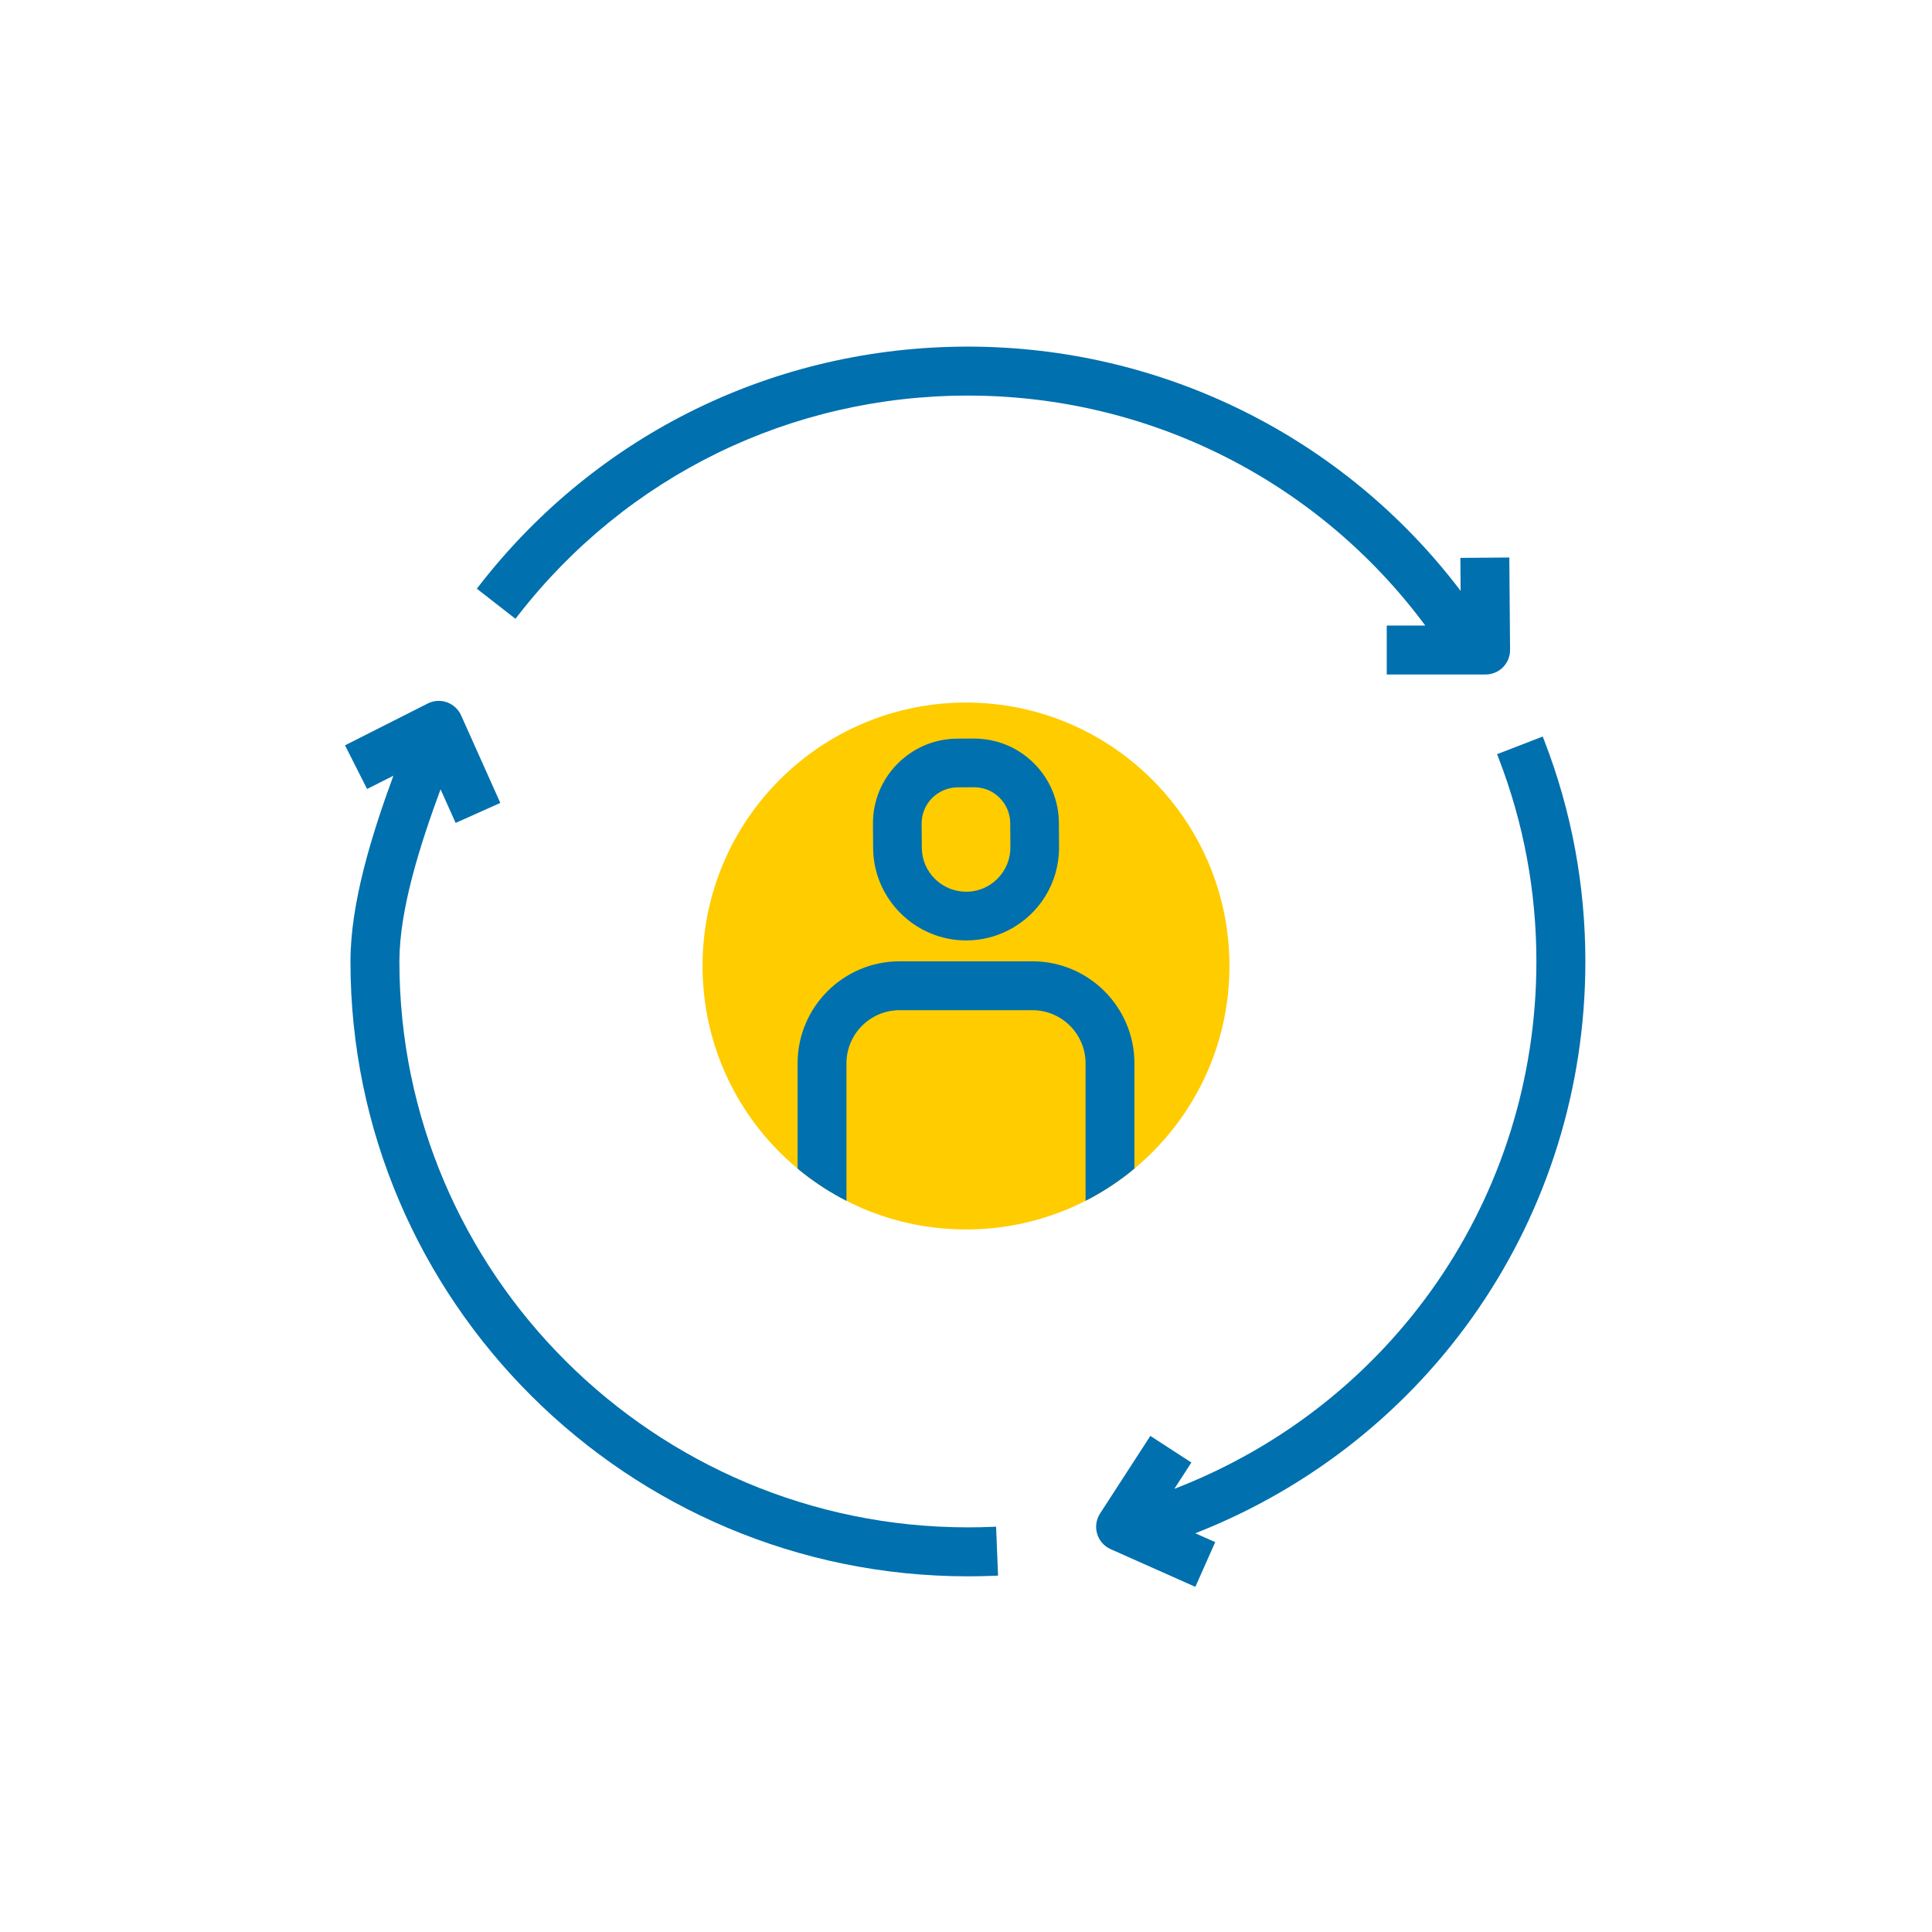 <?xml version="1.0" encoding="iso-8859-1"?>
<!-- Generator: Adobe Illustrator 28.1.0, SVG Export Plug-In . SVG Version: 6.00 Build 0)  -->
<svg version="1.1" id="Ebene_1" xmlns="http://www.w3.org/2000/svg" xmlns:xlink="http://www.w3.org/1999/xlink" x="0px" y="0px"
	 viewBox="0 0 155.906 155.906" style="enable-background:new 0 0 155.906 155.906;" xml:space="preserve">
<g>
	<defs>
		<path id="SVGID_1_" d="M77.953,99.213c11.741,0,21.26-9.518,21.26-21.262c0-11.74-9.518-21.257-21.26-21.257
			c-11.741,0-21.26,9.518-21.26,21.257C56.693,89.695,66.212,99.213,77.953,99.213L77.953,99.213z M77.953,99.213"/>
	</defs>
	<use xlink:href="#SVGID_1_"  style="overflow:visible;fill-rule:evenodd;clip-rule:evenodd;fill:#FFCC00;"/>
	<clipPath id="SVGID_00000069395005252132510550000008222834966123429540_">
		<use xlink:href="#SVGID_1_"  style="overflow:visible;"/>
	</clipPath>
	<g style="clip-path:url(#SVGID_00000069395005252132510550000008222834966123429540_);">
		<path style="fill:#0070AE;" d="M78.556,59.599l-1.32,0.008c-1.826,0.014-3.539,0.739-4.824,2.041
			c-1.281,1.3-1.98,3.023-1.967,4.851l0.014,1.941c0.03,4.107,3.395,7.449,7.501,7.449h0.057c1.173-0.008,2.298-0.282,3.34-0.812
			c2.553-1.301,4.126-3.885,4.105-6.743l-0.013-1.943c-0.015-1.826-0.739-3.538-2.042-4.821
			C82.104,60.285,80.427,59.604,78.556,59.599z M80.505,70.895c-0.276,0.28-0.589,0.509-0.93,0.681
			c-0.492,0.251-1.027,0.381-1.59,0.384c-0.968,0-1.858-0.366-2.532-1.029c-0.682-0.672-1.061-1.566-1.066-2.519l-0.015-1.94
			c-0.005-0.778,0.293-1.511,0.839-2.065c0.54-0.548,1.289-0.865,2.054-0.87l1.322-0.009c0.797,0,1.511,0.291,2.065,0.841
			c0.555,0.545,0.863,1.273,0.869,2.051l0.014,1.942C81.541,69.315,81.176,70.215,80.505,70.895z"/>
		<path style="fill:#0070AE;" d="M83.314,77.575H72.594c-4.538,0-8.23,3.691-8.23,8.229v16.376c0,1.088,0.885,1.973,1.973,1.973
			h23.237c1.086,0,1.97-0.885,1.97-1.973V85.805C91.543,81.267,87.851,77.575,83.314,77.575z M87.601,100.21H68.307V85.805
			c0-2.363,1.923-4.286,4.287-4.286h10.721c2.363,0,4.287,1.923,4.287,4.286V100.21z"/>
	</g>
</g>
<g>
	<path style="fill:#0070AE;" d="M41.825,49.638c8.768-11.259,21.992-17.716,36.283-17.716c14.641,0,28.261,6.9,36.907,18.558h-3.109
		v3.95h7.976c0.525,0,1.037-0.213,1.402-0.584c0.373-0.377,0.577-0.876,0.573-1.406l-0.06-7.451l-3.95,0.031l0.021,2.661
		c-9.404-12.397-24.046-19.71-39.761-19.71c-15.519,0-29.879,7.012-39.399,19.238l-0.23,0.296l3.116,2.428L41.825,49.638z"/>
	<path style="fill:#0070AE;" d="M127.934,77.588c0-6.132-1.112-12.122-3.306-17.802l-0.135-0.35l-3.684,1.423l0.135,0.35
		c2.016,5.226,3.038,10.736,3.038,16.378c0,19.045-11.617,35.765-29.216,42.558l1.375-2.124l-3.312-2.148l-4.057,6.262
		c-0.315,0.486-0.401,1.083-0.237,1.638c0.167,0.556,0.566,1.008,1.093,1.24l6.832,3.041l1.603-3.609l-1.607-0.715
		C115.429,116.289,127.934,98.19,127.934,77.588z"/>
	<path style="fill:#0070AE;" d="M80.006,123.215c-0.631,0.026-1.263,0.038-1.9,0.038c-25.296,0-45.876-20.485-45.876-45.665
		c0-4.174,1.649-9.363,3.322-13.894l1.216,2.713l3.605-1.614l-3.164-7.066c-0.22-0.49-0.636-0.875-1.143-1.055
		c-0.516-0.181-1.067-0.146-1.552,0.1l-6.672,3.373l1.781,3.525l2.122-1.073c-1.751,4.771-3.464,10.277-3.464,14.991
		c0,27.358,22.352,49.616,49.826,49.616c0.689,0,1.377-0.013,2.058-0.041l0.374-0.016l-0.158-3.948L80.006,123.215z"/>
</g>
</svg>
